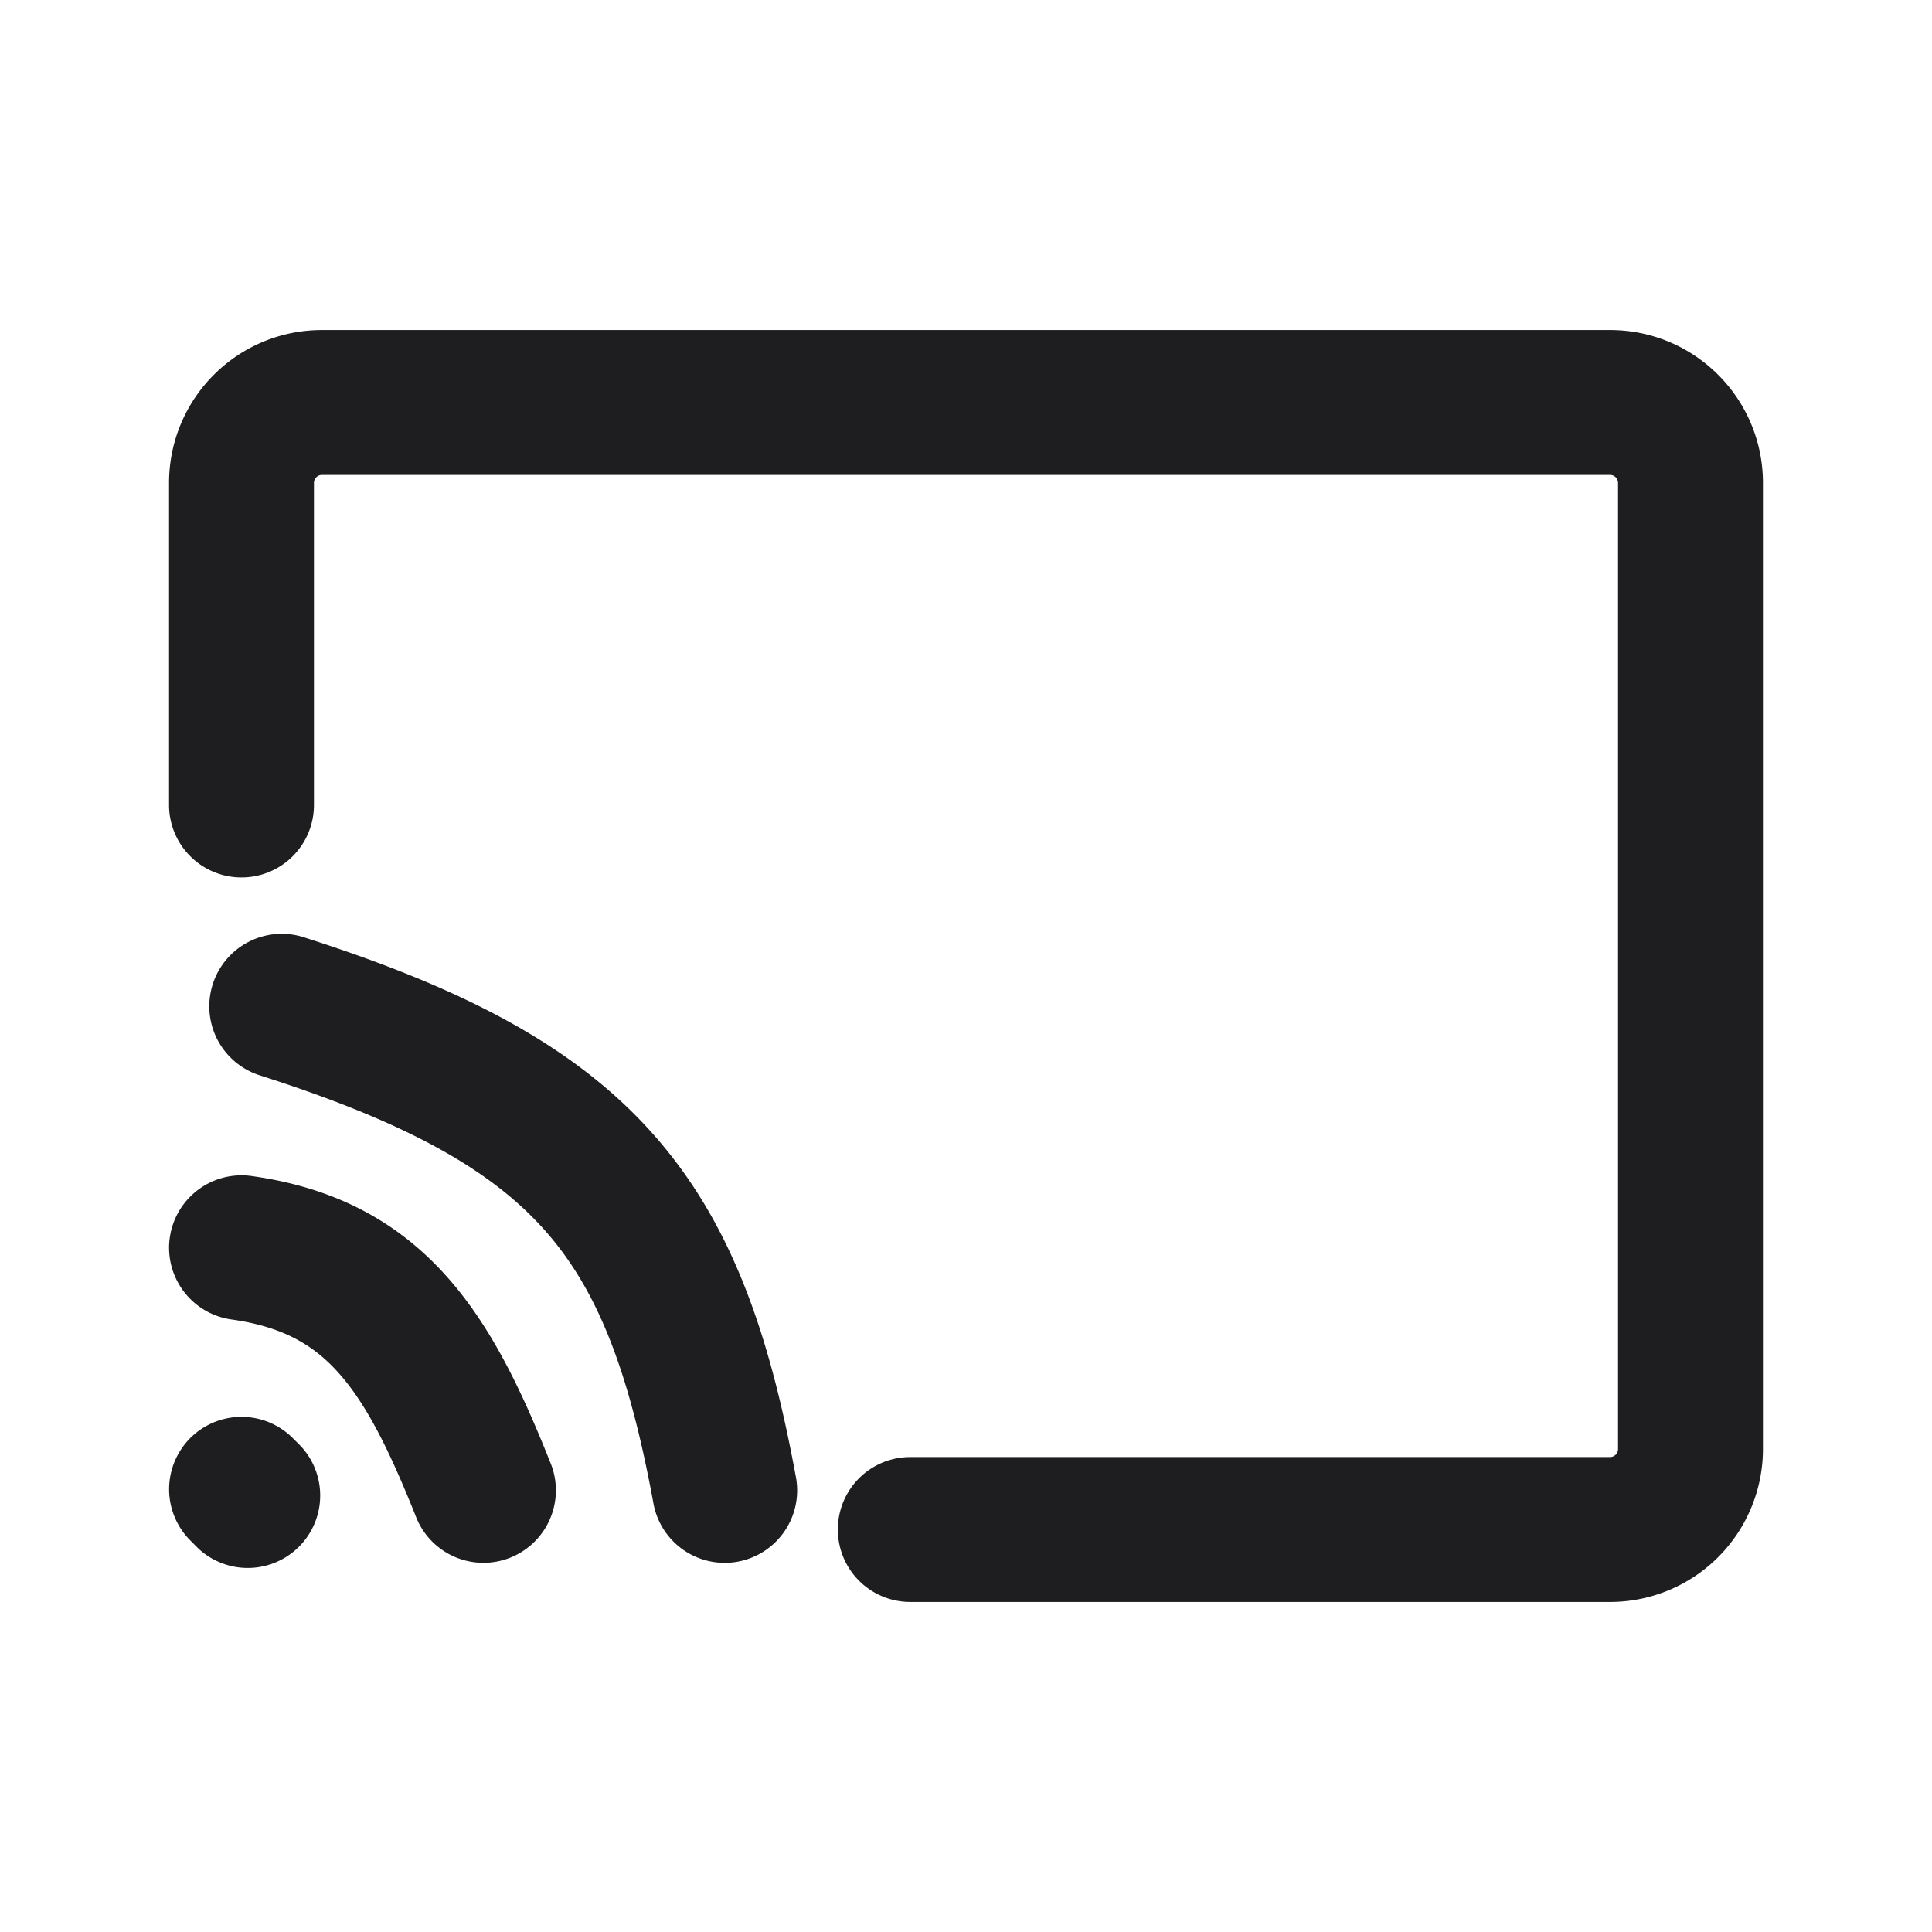 <svg xmlns="http://www.w3.org/2000/svg" fill="none" viewBox="0 0 24 24"><path fill="#1E1E20" fill-rule="evenodd" d="M2.1 6c0-1.05.85-1.9 1.9-1.9h16c1.05 0 1.9.85 1.9 1.9v12a1.9 1.9 0 0 1-1.9 1.9h-8.692a.9.9 0 1 1 0-1.8H20a.1.1 0 0 0 .1-.1V6a.1.1 0 0 0-.1-.1H4a.1.1 0 0 0-.1.1v4a.9.9 0 1 1-1.8 0V6zm.543 6.226a.9.9 0 0 1 1.131-.583c1.947.622 3.35 1.334 4.332 2.437.988 1.109 1.455 2.502 1.779 4.257a.9.9 0 1 1-1.77.326c-.304-1.645-.694-2.646-1.352-3.385-.664-.745-1.698-1.333-3.537-1.92a.9.9 0 0 1-.583-1.132zm-.534 3.15a.9.9 0 0 1 1.016-.767c1.027.143 1.804.559 2.41 1.232.573.635.955 1.458 1.301 2.326a.9.9 0 1 1-1.672.666c-.338-.847-.624-1.408-.965-1.786-.306-.34-.688-.567-1.324-.656a.9.9 0 0 1-.766-1.016zm.255 2.488a.9.9 0 0 1 1.272 0l.1.1a.9.9 0 0 1-1.272 1.272l-.1-.1a.9.9 0 0 1 0-1.272z" clip-rule="evenodd"/></svg>